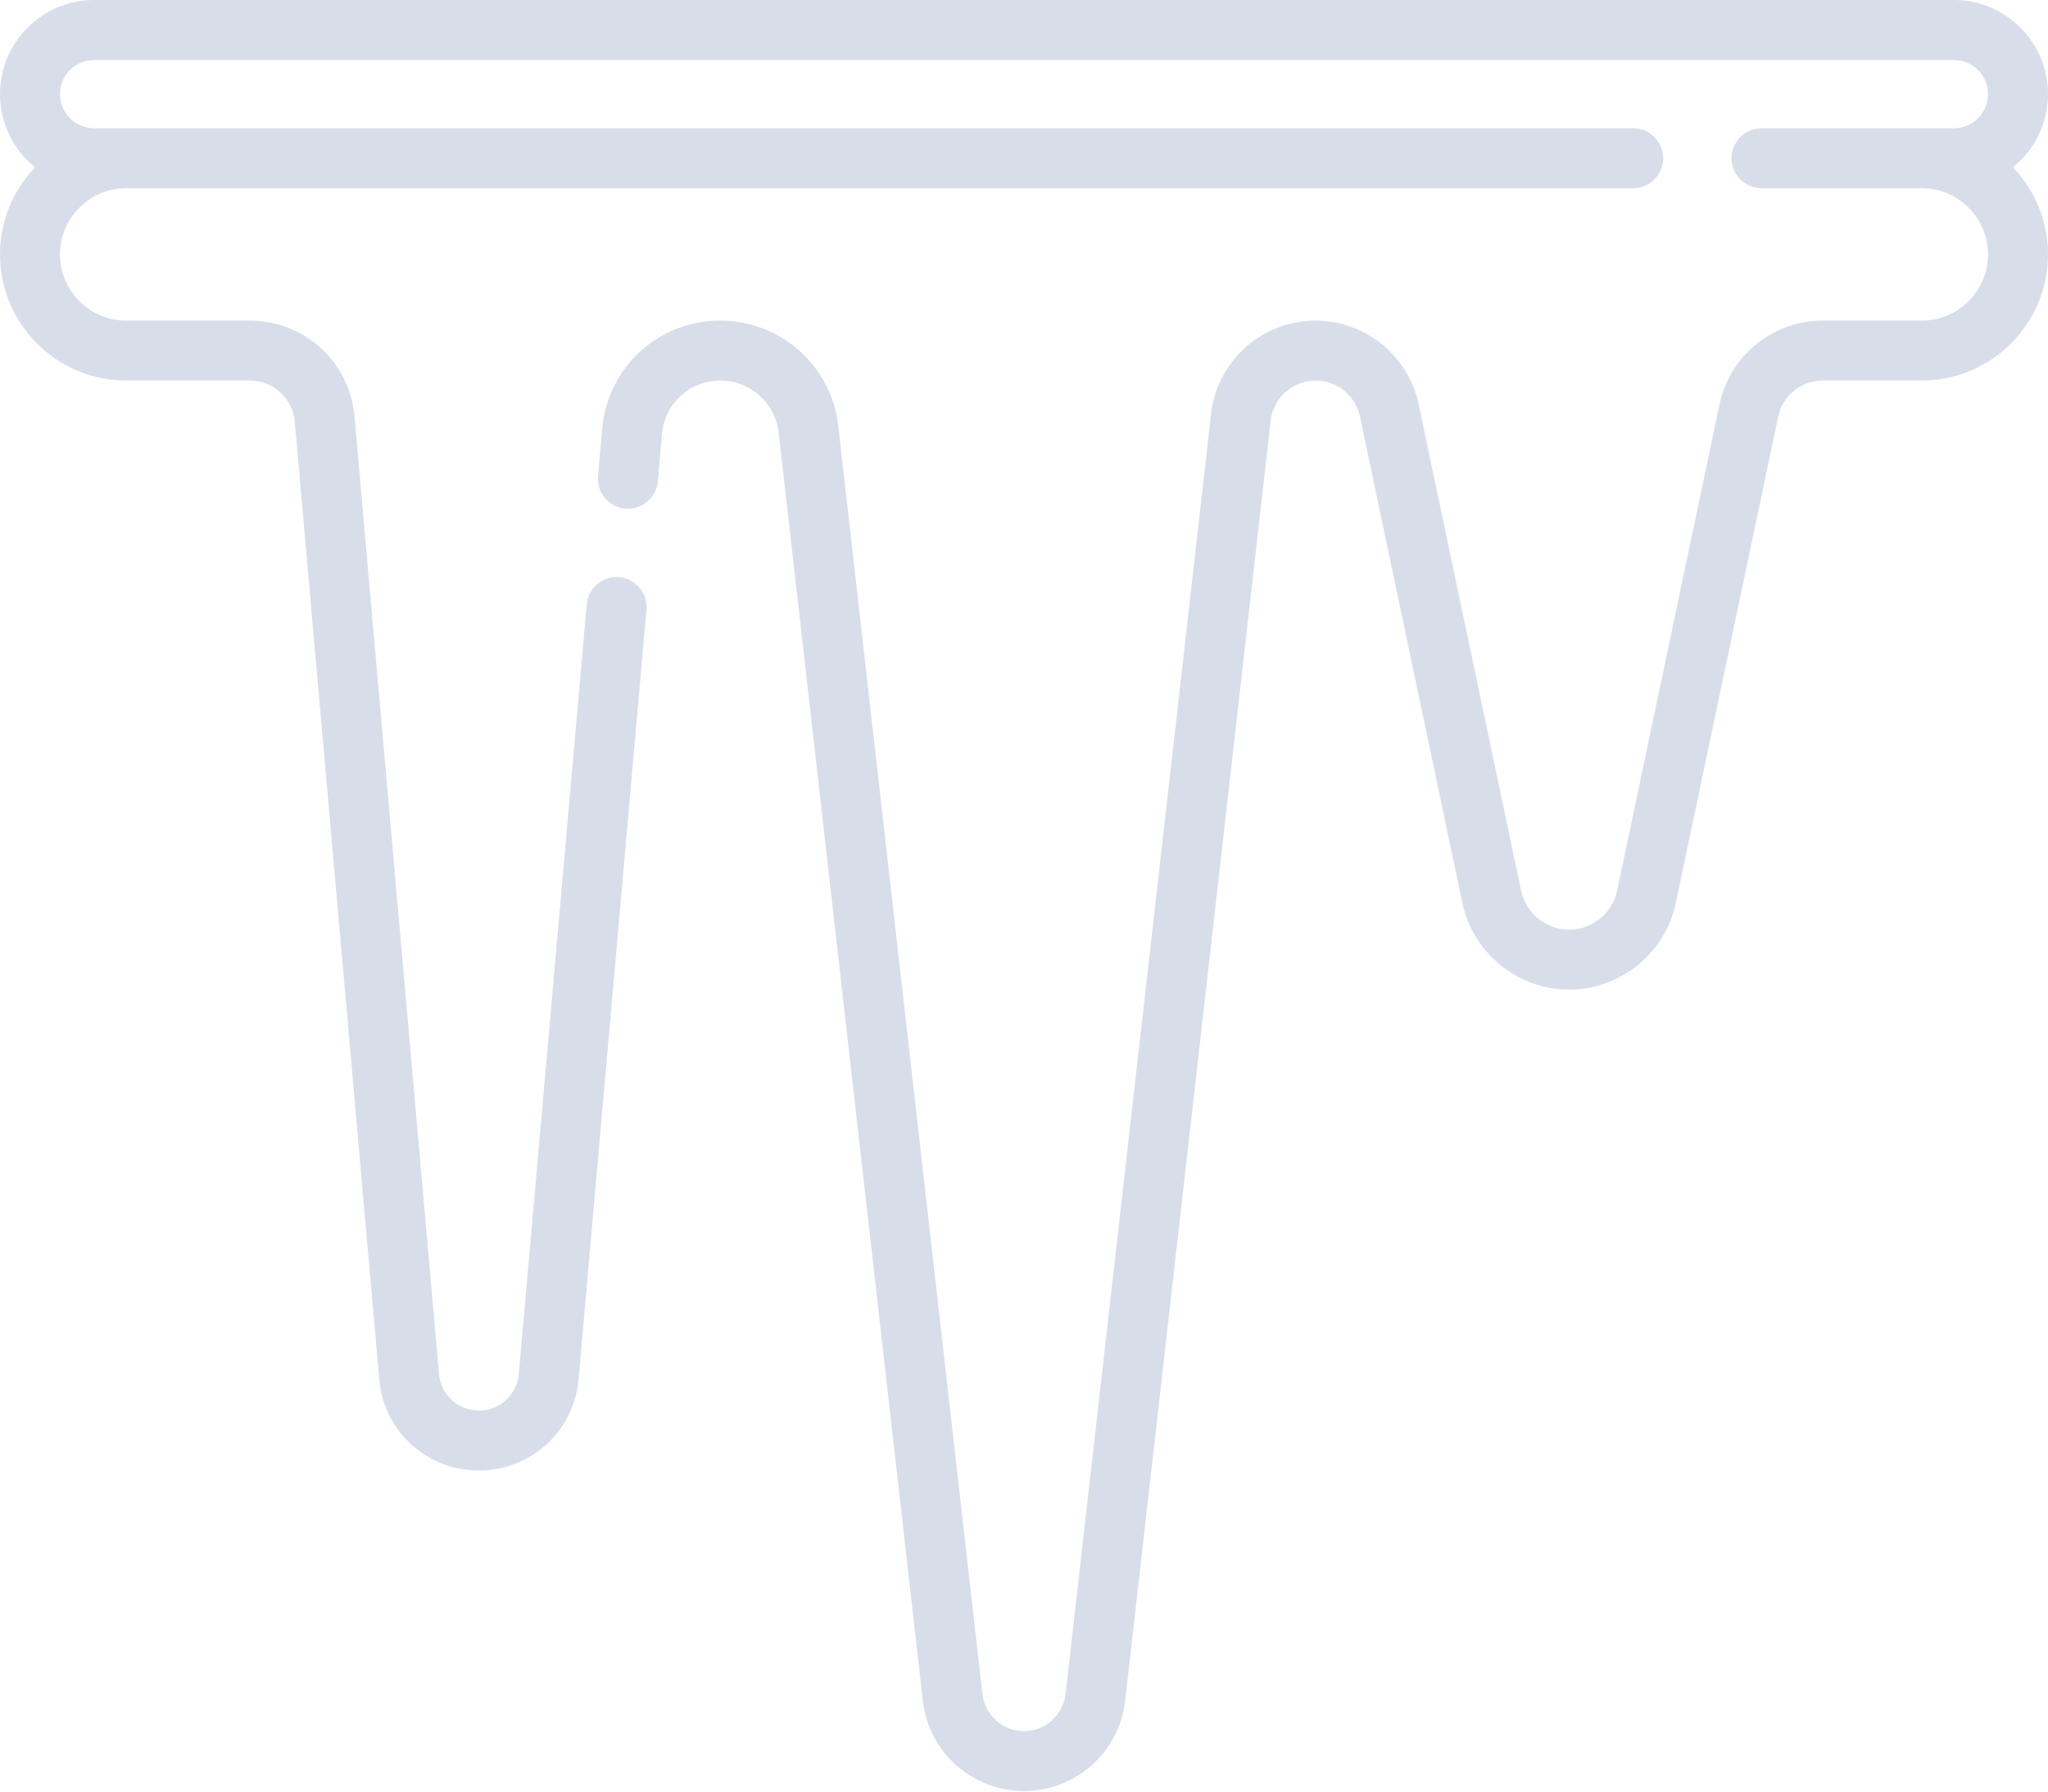 <svg clip-rule="evenodd" fill-rule="evenodd" stroke-linejoin="round" stroke-miterlimit="2" viewBox="0 0 256 224" xmlns="http://www.w3.org/2000/svg">
  <path
    d="m256 11.766c0-6.488-5.279-11.766-11.766-11.766h-232.468c-6.488 0-11.766 5.278-11.766 11.766 0 3.692 1.71 6.991 4.379 9.15-2.709 2.833-4.379 6.669-4.379 10.89 0 8.698 7.076 15.774 15.774 15.774h15.434c2.922-.014 5.394 2.249 5.636 5.161l10.562 119.708c.574 6.502 5.929 11.406 12.456 11.406 6.528 0 11.883-4.904 12.457-11.406l8.49-96.224c.01-.11.015-.22.015-.33 0-1.933-1.495-3.565-3.421-3.735-2.058-.178-3.883 1.343-4.065 3.406l-8.49 96.224c-.214 2.576-2.401 4.578-4.985 4.565-2.584.012-4.771-1.99-4.985-4.565l-10.563-119.708c-.604-6.842-6.239-12.001-13.107-12.001h-15.434c-4.563 0-8.274-3.712-8.274-8.274 0-4.563 3.712-8.274 8.274-8.274h188.381c2.057 0 3.75-1.693 3.75-3.75 0-2.058-1.693-3.75-3.75-3.75h-192.389c-2.352 0-4.265-1.914-4.265-4.266s1.913-4.266 4.265-4.266h232.468c2.353 0 4.266 1.914 4.266 4.266s-1.914 4.266-4.266 4.266h-24.05c-2.057 0-3.75 1.692-3.75 3.75 0 2.057 1.693 3.75 3.75 3.75h20.042c4.563 0 8.274 3.712 8.274 8.274s-3.712 8.274-8.274 8.274h-12.407c-6.186 0-11.6 4.393-12.875 10.447l-12.809 60.839c-.594 2.82-3.116 4.867-5.998 4.867s-5.405-2.047-5.998-4.867l-12.808-60.839c-1.274-6.054-6.689-10.447-12.875-10.447-6.697 0-12.317 5.018-13.074 11.672l-18.187 160.044c-.301 2.644-2.534 4.638-5.195 4.638s-4.895-1.994-5.195-4.638l-18.019-158.56c-.852-7.5-7.187-13.157-14.736-13.157-7.742 0-14.094 5.816-14.774 13.528l-.523 5.927c-.01.109-.015.219-.015.329 0 1.933 1.495 3.566 3.421 3.736 2.059.18 3.883-1.343 4.065-3.406l.523-5.927c.336-3.812 3.476-6.687 7.303-6.687 3.711-.002 6.867 2.815 7.284 6.503l18.019 158.56c.731 6.438 6.168 11.292 12.647 11.292 6.478 0 11.915-4.854 12.647-11.292l18.187-160.044c.322-2.846 2.758-5.021 5.621-5.019 2.66 0 4.988 1.889 5.536 4.492l12.809 60.84c1.321 6.27 6.929 10.821 13.337 10.821s12.017-4.551 13.337-10.822l12.808-60.839c.548-2.603 2.876-4.492 5.536-4.492h12.407c8.698 0 15.774-7.076 15.774-15.774 0-4.221-1.669-8.057-4.379-10.891 2.669-2.158 4.38-5.457 4.38-9.149z"
    fill="#d8dee9"
    fill-rule="nonzero"
  />
</svg>

